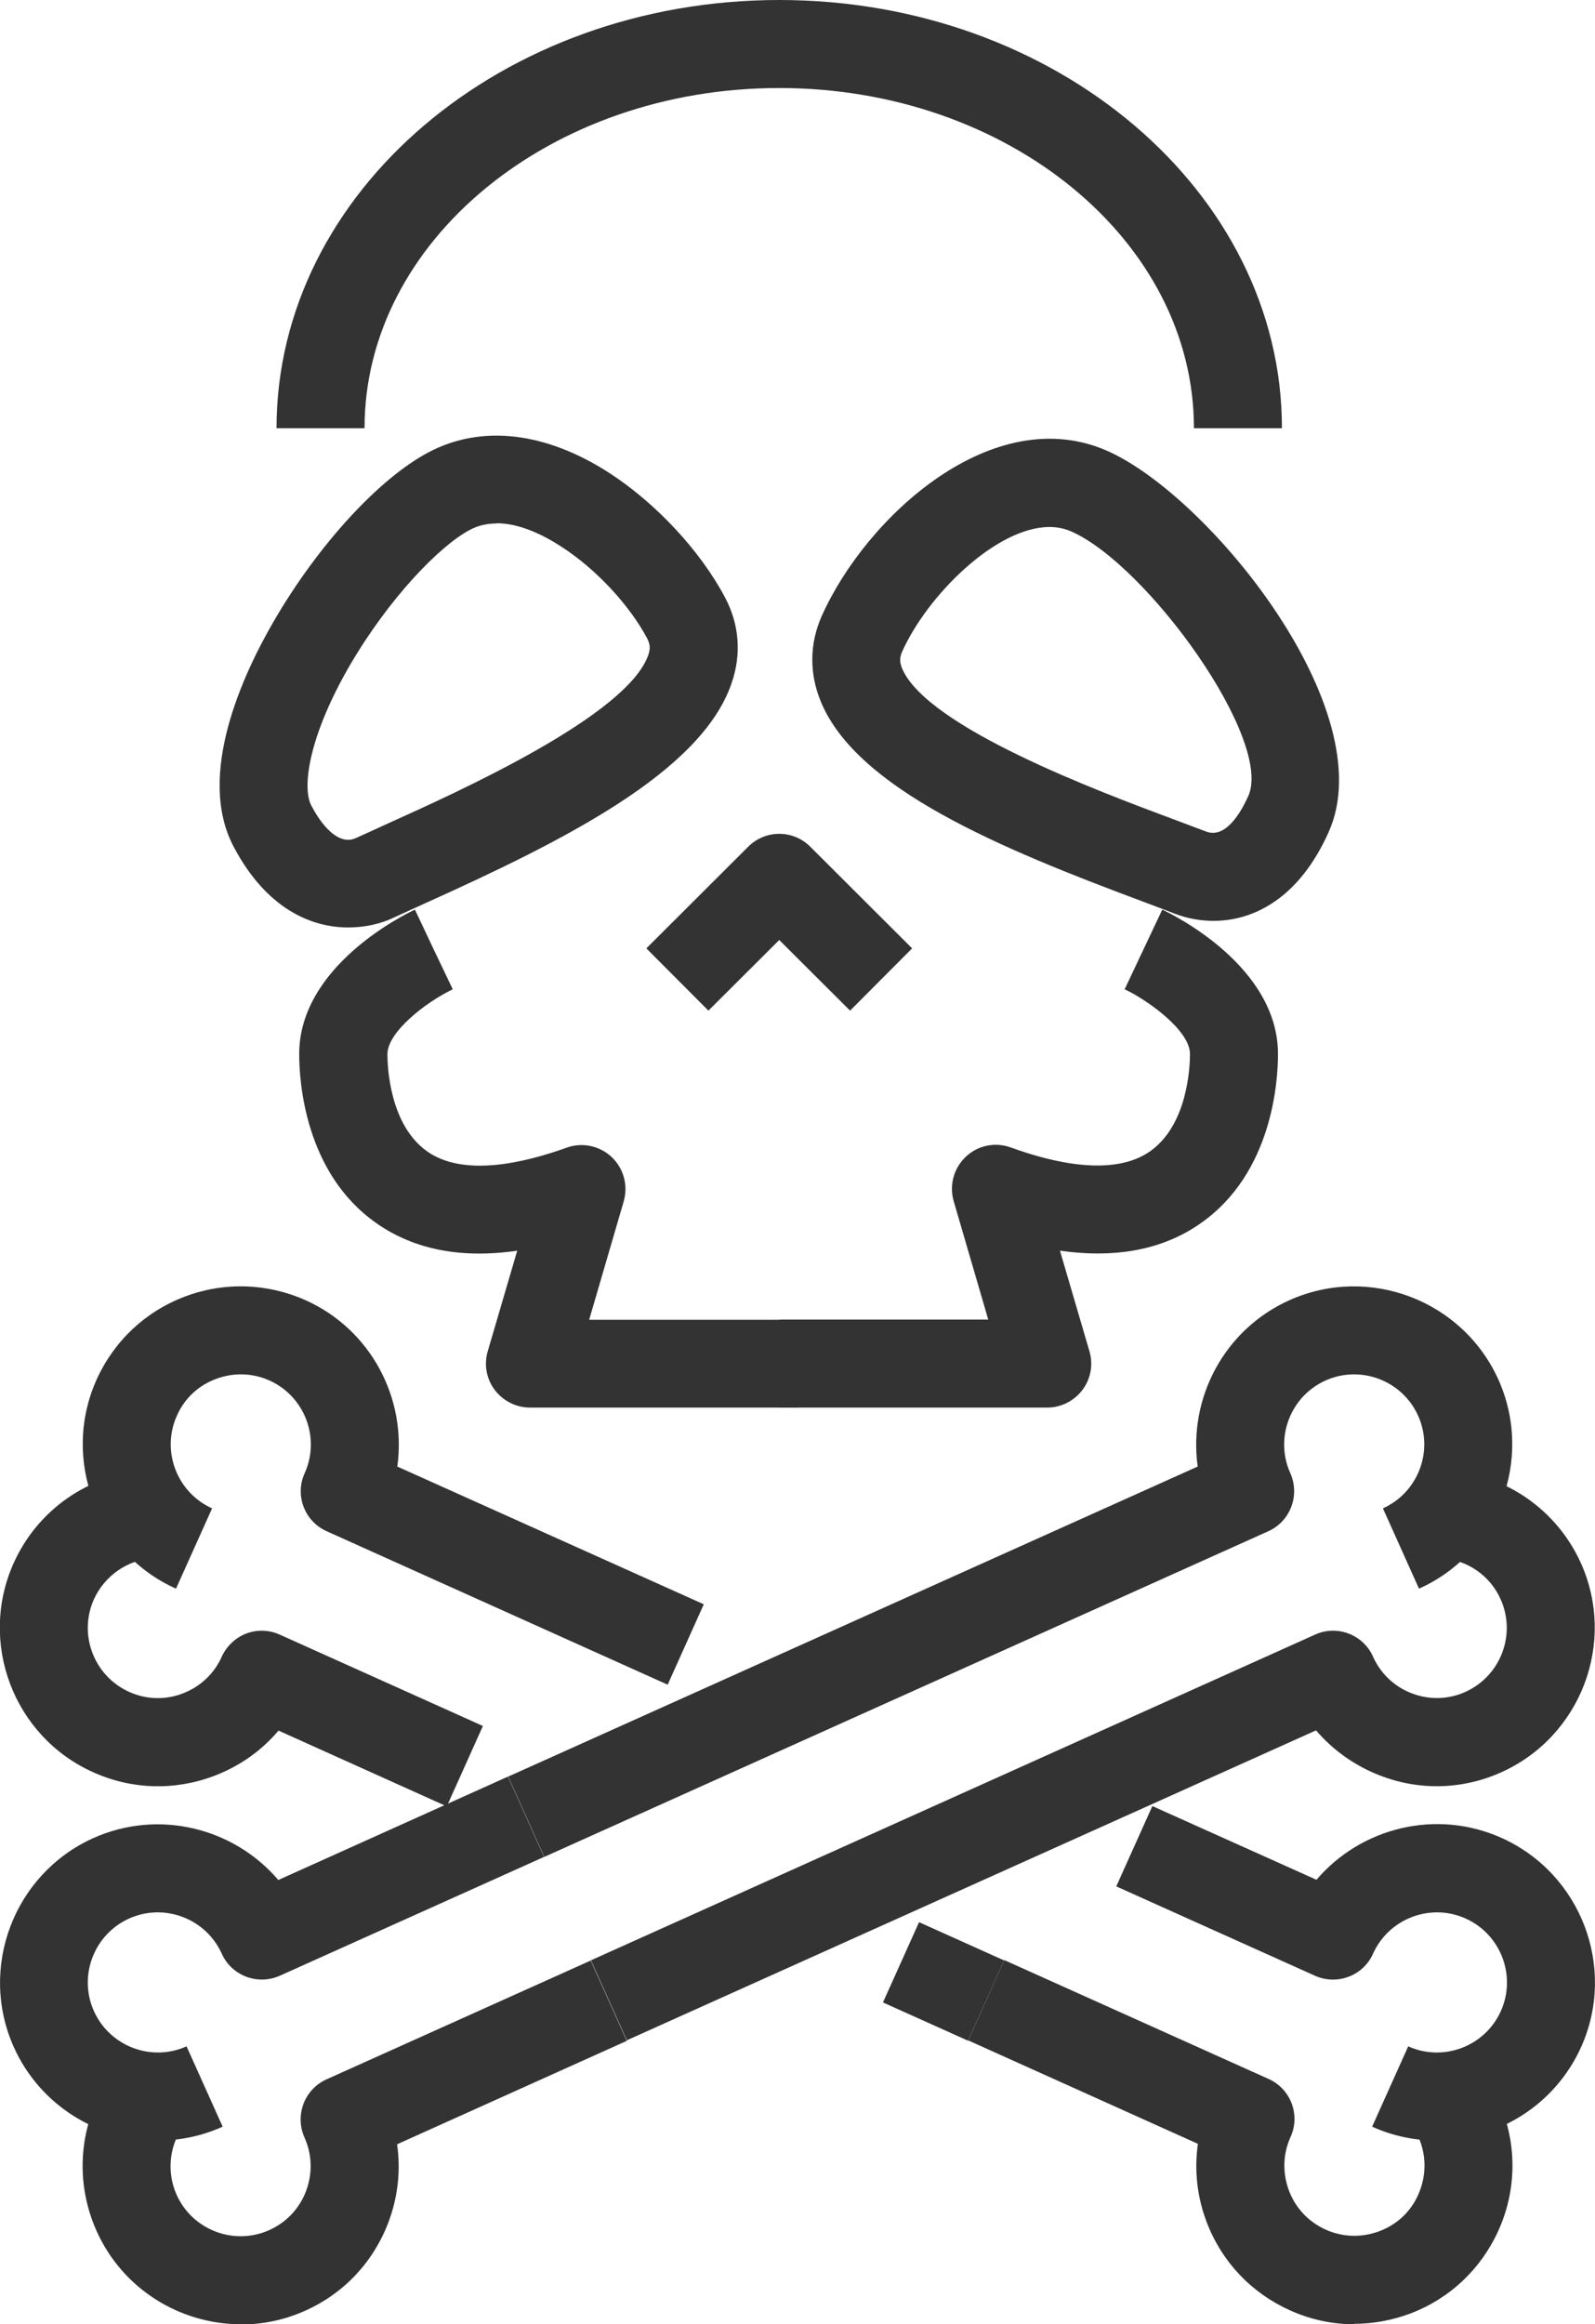 <?xml version="1.0" encoding="UTF-8"?>
<svg id="Calque_2" data-name="Calque 2" xmlns="http://www.w3.org/2000/svg" viewBox="0 0 72.5 105.63">
  <defs>
    <style>
      .cls-1 {
        fill: #333;
      }
    </style>
  </defs>
  <g id="Layer_1" data-name="Layer 1">
    <g>
      <g>
        <g>
          <g>
            <path class="cls-1" d="m65.3,97.28c-.98,0-1.98-.2-2.93-.63l1.64-3.65c1.6.72,3.49,0,4.21-1.6.72-1.6,0-3.49-1.6-4.21-1.6-.72-3.49,0-4.21,1.6-.45,1.01-1.64,1.45-2.64,1l-9.03-4.06,1.64-3.65,7.46,3.35c2.02-2.37,5.44-3.24,8.42-1.9,3.61,1.63,5.23,5.89,3.61,9.5-1.2,2.66-3.82,4.24-6.57,4.24Z"/>
            <path class="cls-1" d="m61.56,105.63c-1,0-2-.21-2.94-.64-1.75-.79-3.09-2.21-3.77-4-.44-1.15-.57-2.37-.4-3.56l-10.44-4.7,1.64-3.65,12.01,5.4c1.01.45,1.46,1.64,1,2.64-.35.78-.37,1.64-.07,2.44.3.79.89,1.42,1.67,1.77.78.35,1.64.37,2.44.07.8-.3,1.43-.89,1.77-1.67.48-1.08.34-2.33-.39-3.26l3.16-2.45c1.63,2.11,1.97,4.92.87,7.35-.79,1.75-2.21,3.09-4,3.77-.83.31-1.69.47-2.55.47Z"/>
          </g>
          <g>
            <path class="cls-1" d="m30.34,76.56l-15.49-6.97c-1.01-.45-1.46-1.64-1-2.64.72-1.6,0-3.49-1.6-4.21-.78-.35-1.64-.37-2.44-.07-.8.3-1.43.89-1.77,1.67-.72,1.6,0,3.49,1.6,4.21l-1.64,3.65c-3.61-1.62-5.23-5.89-3.61-9.5.79-1.75,2.21-3.09,4-3.77,1.79-.68,3.75-.62,5.5.16,2.98,1.34,4.6,4.47,4.17,7.56l13.93,6.26-1.64,3.65Z"/>
            <rect class="cls-1" x="40.89" y="87.93" width="4" height="4.24" transform="translate(-56.83 92.24) rotate(-65.79)"/>
            <path class="cls-1" d="m20.32,82.1l-7.66-3.45c-.78.92-1.77,1.62-2.93,2.06-1.8.68-3.75.62-5.5-.17-3.61-1.62-5.23-5.89-3.61-9.5,1.09-2.43,3.42-4.05,6.08-4.22l.27,3.99c-1.18.08-2.21.8-2.7,1.87-.72,1.6,0,3.49,1.6,4.21.77.35,1.64.38,2.44.07.79-.3,1.43-.9,1.77-1.67.22-.48.62-.86,1.11-1.05.5-.19,1.05-.17,1.53.05l9.23,4.15-1.64,3.65Z"/>
          </g>
        </g>
        <g>
          <g>
            <path class="cls-1" d="m7.2,97.28c-2.74,0-5.37-1.58-6.57-4.24-1.62-3.61,0-7.87,3.6-9.5,2.98-1.34,6.4-.47,8.42,1.9l10.44-4.7,1.64,3.65-12.01,5.4c-1.01.45-2.19,0-2.64-1-.72-1.6-2.61-2.32-4.21-1.6-1.6.72-2.32,2.61-1.6,4.21.72,1.6,2.61,2.32,4.21,1.6l1.64,3.65c-.95.43-1.95.63-2.93.63Z"/>
            <path class="cls-1" d="m10.95,105.63c-2.74,0-5.37-1.58-6.56-4.24-1.09-2.43-.76-5.24.87-7.35l3.16,2.45c-.72.94-.87,2.19-.39,3.26.72,1.6,2.61,2.32,4.21,1.6.78-.35,1.37-.98,1.67-1.77.3-.79.28-1.66-.07-2.44-.45-1.01,0-2.19,1-2.64l12.01-5.4,1.64,3.65-10.44,4.7c.17,1.19.04,2.4-.4,3.56-.68,1.79-2.02,3.22-3.77,4-.95.43-1.95.63-2.93.63Z"/>
          </g>
          <g>
            <path class="cls-1" d="m24.74,84.39l-1.64-3.65,31.34-14.09c-.43-3.09,1.19-6.22,4.17-7.56,3.61-1.62,7.87,0,9.5,3.61,1.62,3.61,0,7.88-3.61,9.5l-1.64-3.65c1.6-.72,2.32-2.61,1.6-4.21-.72-1.6-2.61-2.32-4.21-1.6-1.6.72-2.32,2.61-1.6,4.21.45,1.01,0,2.19-1,2.64l-32.91,14.8Z"/>
            <path class="cls-1" d="m28.5,92.74l-1.64-3.65,32.91-14.8c.48-.22,1.03-.24,1.53-.05.5.19.9.57,1.11,1.05.35.78.98,1.37,1.77,1.67.79.3,1.66.28,2.43-.07,1.6-.72,2.32-2.61,1.6-4.21-.48-1.08-1.52-1.79-2.7-1.87l.27-3.99c2.66.18,4.99,1.8,6.08,4.22,1.62,3.61,0,7.87-3.61,9.5-1.75.79-3.7.85-5.5.16-1.15-.44-2.15-1.15-2.93-2.06l-31.34,14.09Z"/>
          </g>
        </g>
      </g>
      <g>
        <path class="cls-1" d="m58.27,19.46h-4c0-8.53-8.46-15.46-18.85-15.46s-18.85,6.94-18.85,15.46h-4C12.57,8.73,22.82,0,35.42,0s22.85,8.73,22.85,19.46Z"/>
        <path class="cls-1" d="m15.83,42.15c-1.67,0-3.71-.83-5.21-3.67-1.71-3.24.41-7.81,1.82-10.24,2.02-3.48,4.79-6.5,7.05-7.69,2.39-1.26,5.3-.93,8.2.94,2.13,1.38,4.15,3.55,5.27,5.67.65,1.23.75,2.58.29,3.9-1.39,4.05-7.67,7.17-13.99,10.02-.52.24-1,.45-1.4.64-.53.25-1.24.43-2.03.43Zm6.75-18.36c-.42,0-.83.08-1.22.29-1.35.71-3.65,3.06-5.46,6.16-1.84,3.17-2.19,5.52-1.75,6.37h0c.65,1.23,1.39,1.77,2.02,1.48.42-.19.91-.41,1.45-.66,3.26-1.47,10.91-4.92,11.85-7.67.1-.29.08-.48-.05-.74-.81-1.53-2.34-3.17-3.91-4.18-.82-.53-1.89-1.06-2.93-1.06Z"/>
        <path class="cls-1" d="m55.16,41.85c-.63,0-1.23-.12-1.77-.33-.42-.16-.91-.35-1.45-.55-6.49-2.42-12.97-5.11-14.62-9.06-.54-1.29-.53-2.65.03-3.91,2.02-4.53,7.81-9.81,13-7.5,4.63,2.06,12.51,11.78,10.05,17.3h0c-1.34,3.01-3.4,4.05-5.24,4.05Zm-7.45-17.9c-2.44,0-5.57,3.12-6.71,5.68-.11.26-.11.46,0,.74,1.12,2.68,8.98,5.61,12.33,6.86.56.21,1.06.4,1.49.56.89.34,1.58-.86,1.92-1.61h0c1.14-2.55-4.57-10.48-8.03-12.02-.32-.14-.65-.21-1.01-.21Z"/>
        <path class="cls-1" d="m38.64,45.93l-3.22-3.21-3.22,3.21-2.82-2.83,4.63-4.62c.78-.78,2.04-.78,2.82,0l4.63,4.62-2.82,2.83Z"/>
        <path class="cls-1" d="m36.25,63.97h-12.16c-.63,0-1.22-.3-1.6-.8-.38-.5-.5-1.16-.32-1.76l1.34-4.57c-2.55.37-4.69-.05-6.4-1.25-3.26-2.28-3.51-6.46-3.51-7.69,0-3.97,4.72-6.31,5.26-6.56l1.71,3.62-.85-1.81.86,1.81c-1.25.6-2.97,1.95-2.97,2.95,0,.53.09,3.21,1.81,4.42,1.65,1.16,4.35.54,6.33-.17.71-.26,1.5-.09,2.05.42.55.52.76,1.3.55,2.02l-1.57,5.38h9.49v4Z"/>
        <path class="cls-1" d="m47.59,63.97h-12.16v-4h9.49l-1.57-5.38c-.21-.72,0-1.5.55-2.02.55-.52,1.34-.68,2.05-.42,1.98.72,4.68,1.33,6.33.17,1.72-1.21,1.81-3.89,1.81-4.42,0-1.08-1.96-2.47-2.97-2.94l1.71-3.62c.54.25,5.26,2.59,5.26,6.56,0,1.23-.25,5.41-3.51,7.69-1.7,1.2-3.85,1.61-6.4,1.25l1.34,4.57c.18.6.06,1.26-.32,1.76-.38.5-.97.8-1.6.8Z"/>
      </g>
    </g>
  </g>
</svg>